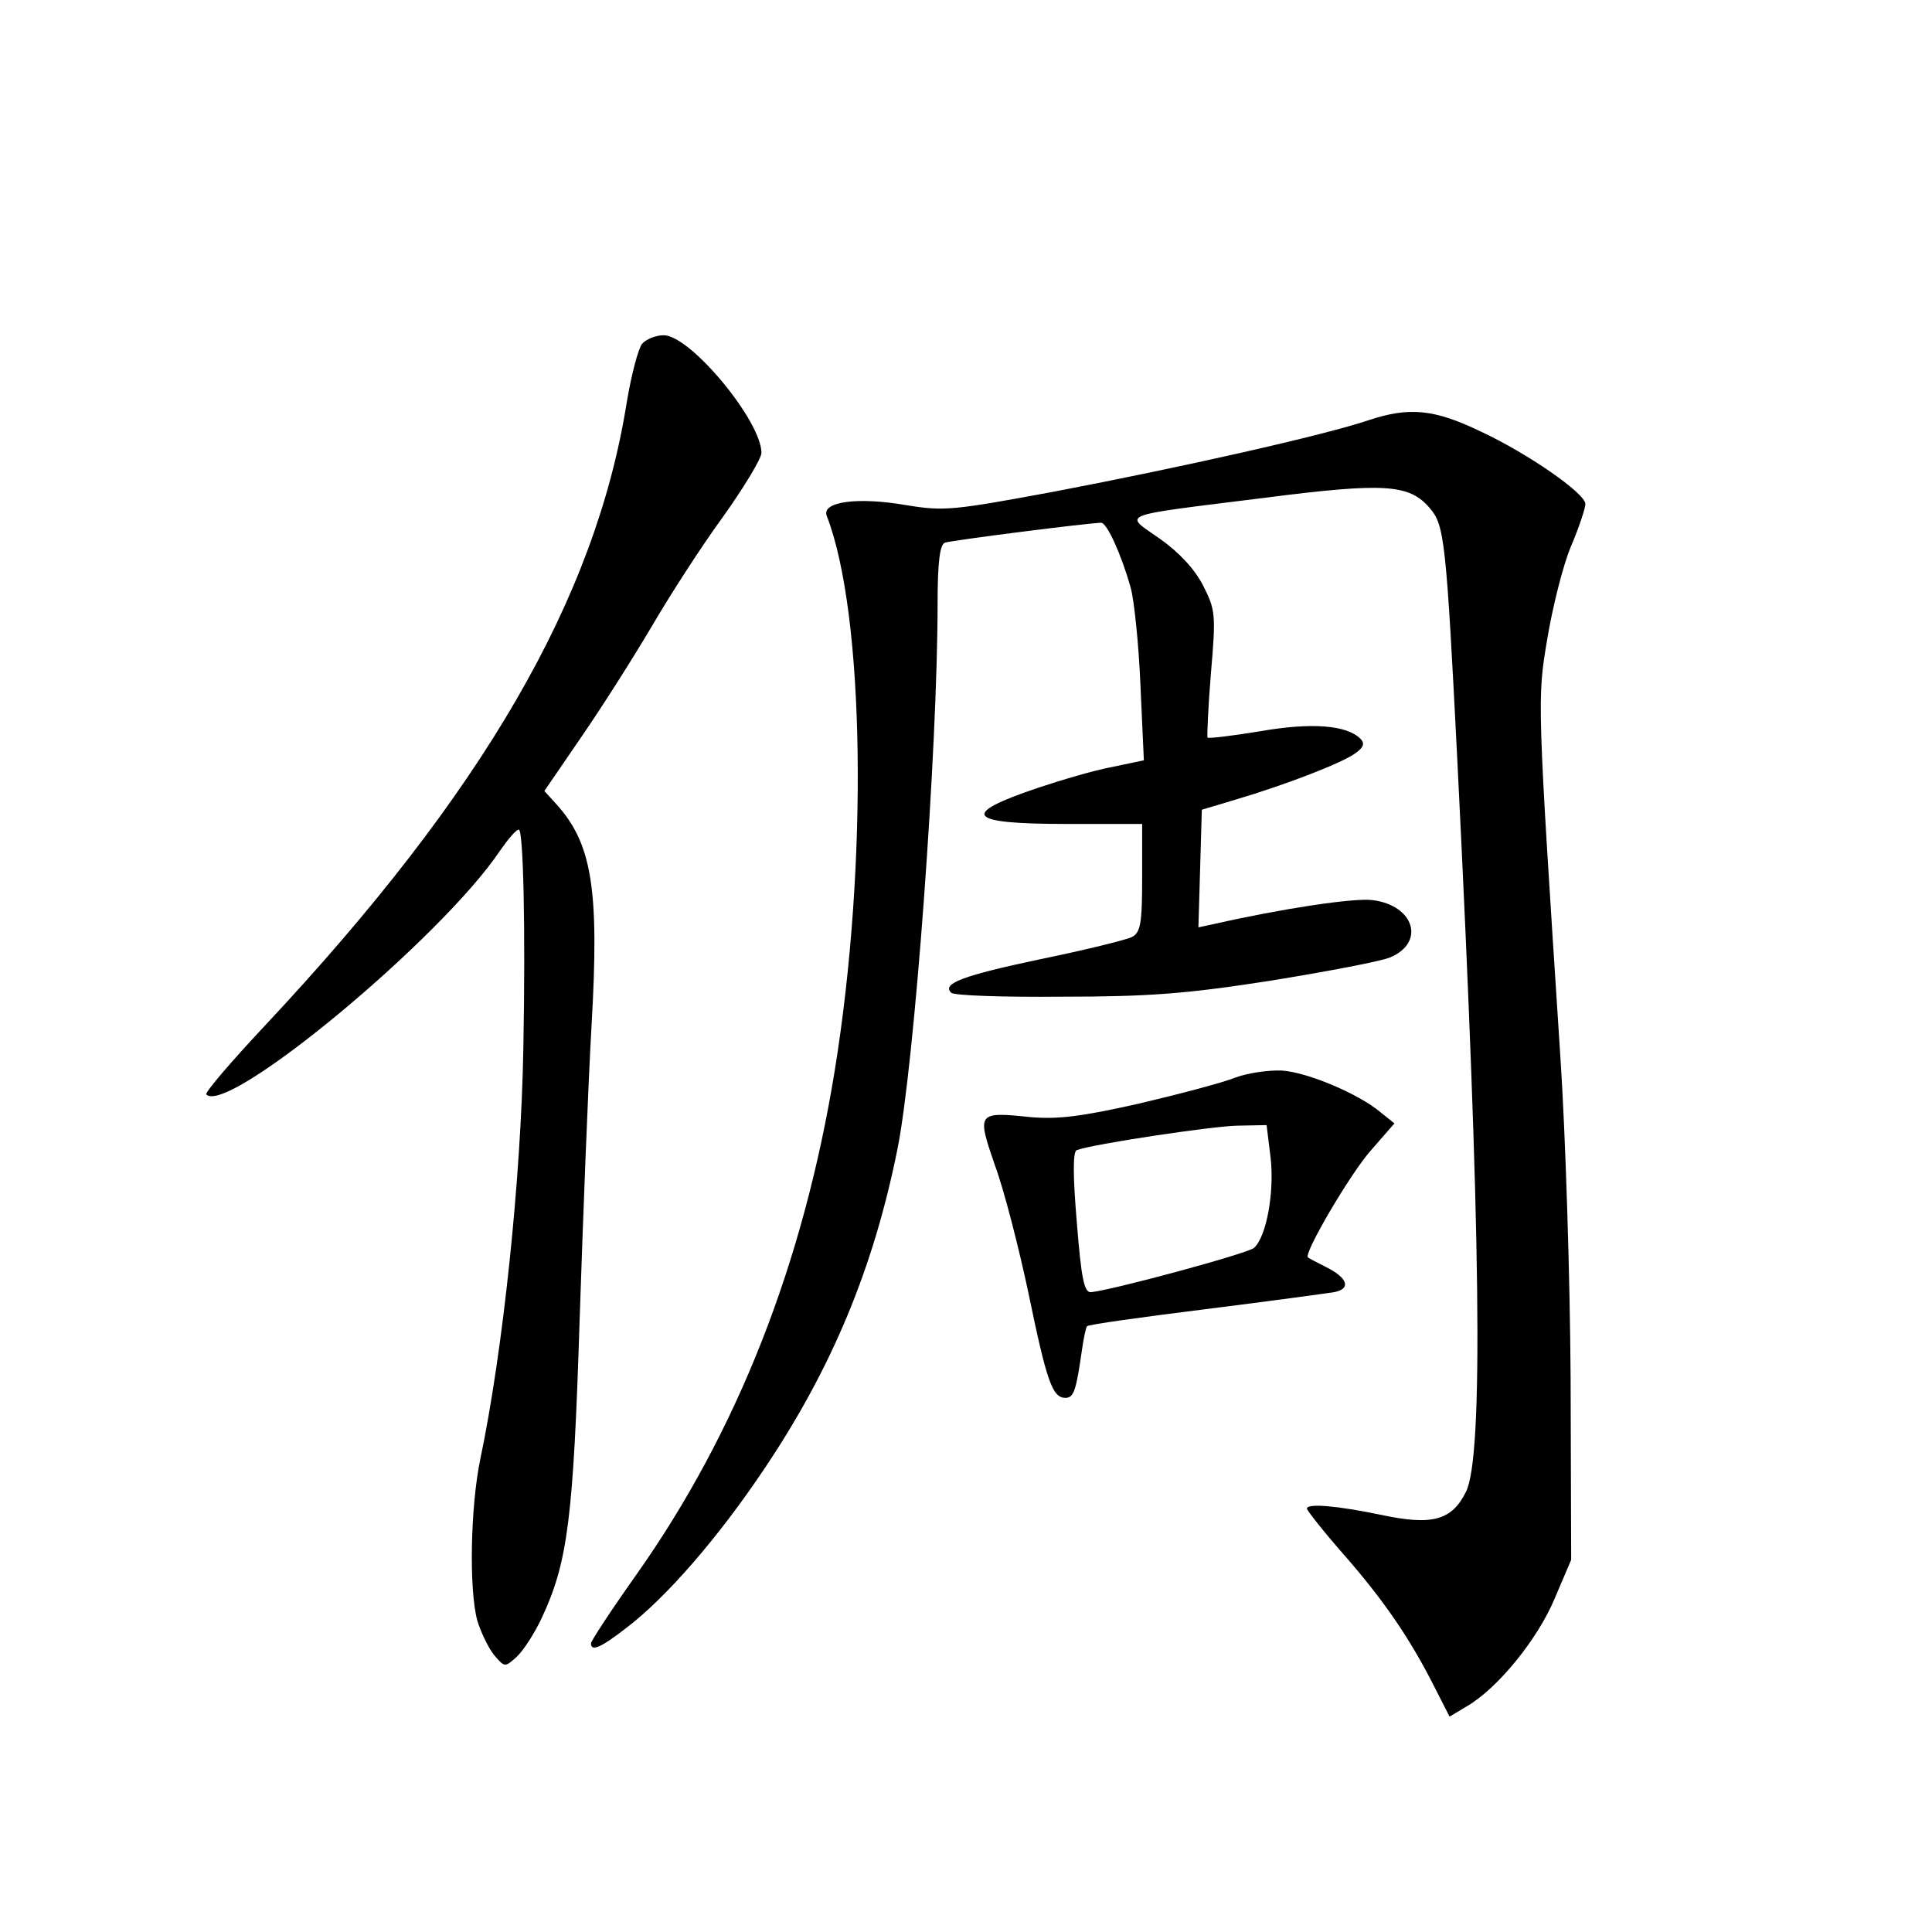 <?xml version="1.0" standalone="no"?>
<!DOCTYPE svg PUBLIC "-//W3C//DTD SVG 20010904//EN"
 "http://www.w3.org/TR/2001/REC-SVG-20010904/DTD/svg10.dtd">
<svg version="1.0" xmlns="http://www.w3.org/2000/svg"
 width="340pt" height="340pt" viewBox="0 0 340 340"
 preserveAspectRatio="xMidYMid meet">
<g transform="translate(0,340) scale(0.1,-0.1)"
fill="#000000" stroke="none">
<path d="M1130 2795 c-7 -9 -19 -55 -27 -103 -55 -346 -253 -687 -635 -1095
-61 -65 -108 -120 -105 -123 37 -38 414 275 517 429 14 20 28 37 33 37 8 0 12
-175 8 -385 -4 -230 -36 -534 -76 -724 -17 -83 -20 -228 -5 -283 6 -20 19 -47
29 -60 19 -22 19 -23 40 -4 12 11 32 42 45 70 45 97 55 173 66 522 6 181 15
415 21 519 14 241 1 321 -63 391 l-20 22 65 95 c36 52 91 139 123 193 32 55
88 142 126 194 37 52 68 103 68 113 0 56 -125 207 -172 207 -14 0 -31 -7 -38
-15z"/>
<path d="M2410 2661 c-79 -27 -334 -84 -554 -126 -178 -33 -194 -35 -261 -24
-86 15 -150 6 -140 -19 67 -173 73 -612 14 -976 -55 -339 -171 -635 -349 -887
-44 -62 -80 -117 -80 -121 0 -15 17 -8 62 27 70 53 162 159 243 280 119 177
192 353 234 561 30 146 71 703 71 962 0 73 4 104 13 107 11 4 254 35 275 35
10 0 36 -57 52 -115 6 -22 14 -99 17 -171 l6 -132 -57 -12 c-32 -6 -89 -23
-128 -36 -140 -47 -128 -64 48 -64 l134 0 0 -95 c0 -81 -3 -96 -18 -104 -10
-5 -83 -23 -161 -39 -137 -29 -174 -43 -157 -59 4 -5 92 -8 194 -7 154 0 219
5 367 28 99 16 194 34 211 41 63 26 43 92 -31 101 -33 4 -159 -15 -278 -42
l-28 -6 3 103 3 104 60 18 c88 26 189 65 211 82 14 10 16 17 8 25 -24 24 -86
29 -177 13 -49 -8 -90 -13 -92 -11 -1 1 1 53 6 113 9 104 8 112 -14 155 -15
29 -42 58 -76 82 -64 45 -79 39 185 72 211 27 254 24 290 -18 26 -30 29 -55
49 -451 41 -820 46 -1217 15 -1280 -25 -51 -60 -60 -149 -41 -77 16 -131 21
-131 11 0 -3 29 -40 65 -81 70 -80 116 -147 159 -232 l27 -53 30 18 c54 31
125 118 155 190 l29 68 -1 320 c-1 176 -9 430 -18 565 -41 631 -41 629 -23
736 9 54 27 127 41 161 15 35 26 69 26 76 0 19 -103 90 -185 128 -81 39 -125
43 -195 20z"/>
<path d="M2175 1504 c-22 -9 -98 -29 -170 -46 -102 -23 -143 -28 -191 -24 -95
10 -95 8 -63 -85 16 -43 42 -145 59 -225 32 -155 42 -184 65 -184 15 0 19 14
29 84 3 21 7 40 9 42 2 3 96 16 208 30 112 14 214 28 227 30 30 6 24 25 -14
44 -16 8 -31 16 -32 17 -10 4 75 149 111 189 l41 47 -25 20 c-38 32 -128 70
-173 73 -23 1 -59 -4 -81 -12z m61 -141 c7 -60 -7 -139 -29 -159 -11 -10 -252
-75 -287 -78 -12 -1 -17 23 -25 123 -7 83 -7 125 0 127 30 11 238 42 282 43
l52 1 7 -57z"/>
</g>
</svg>
